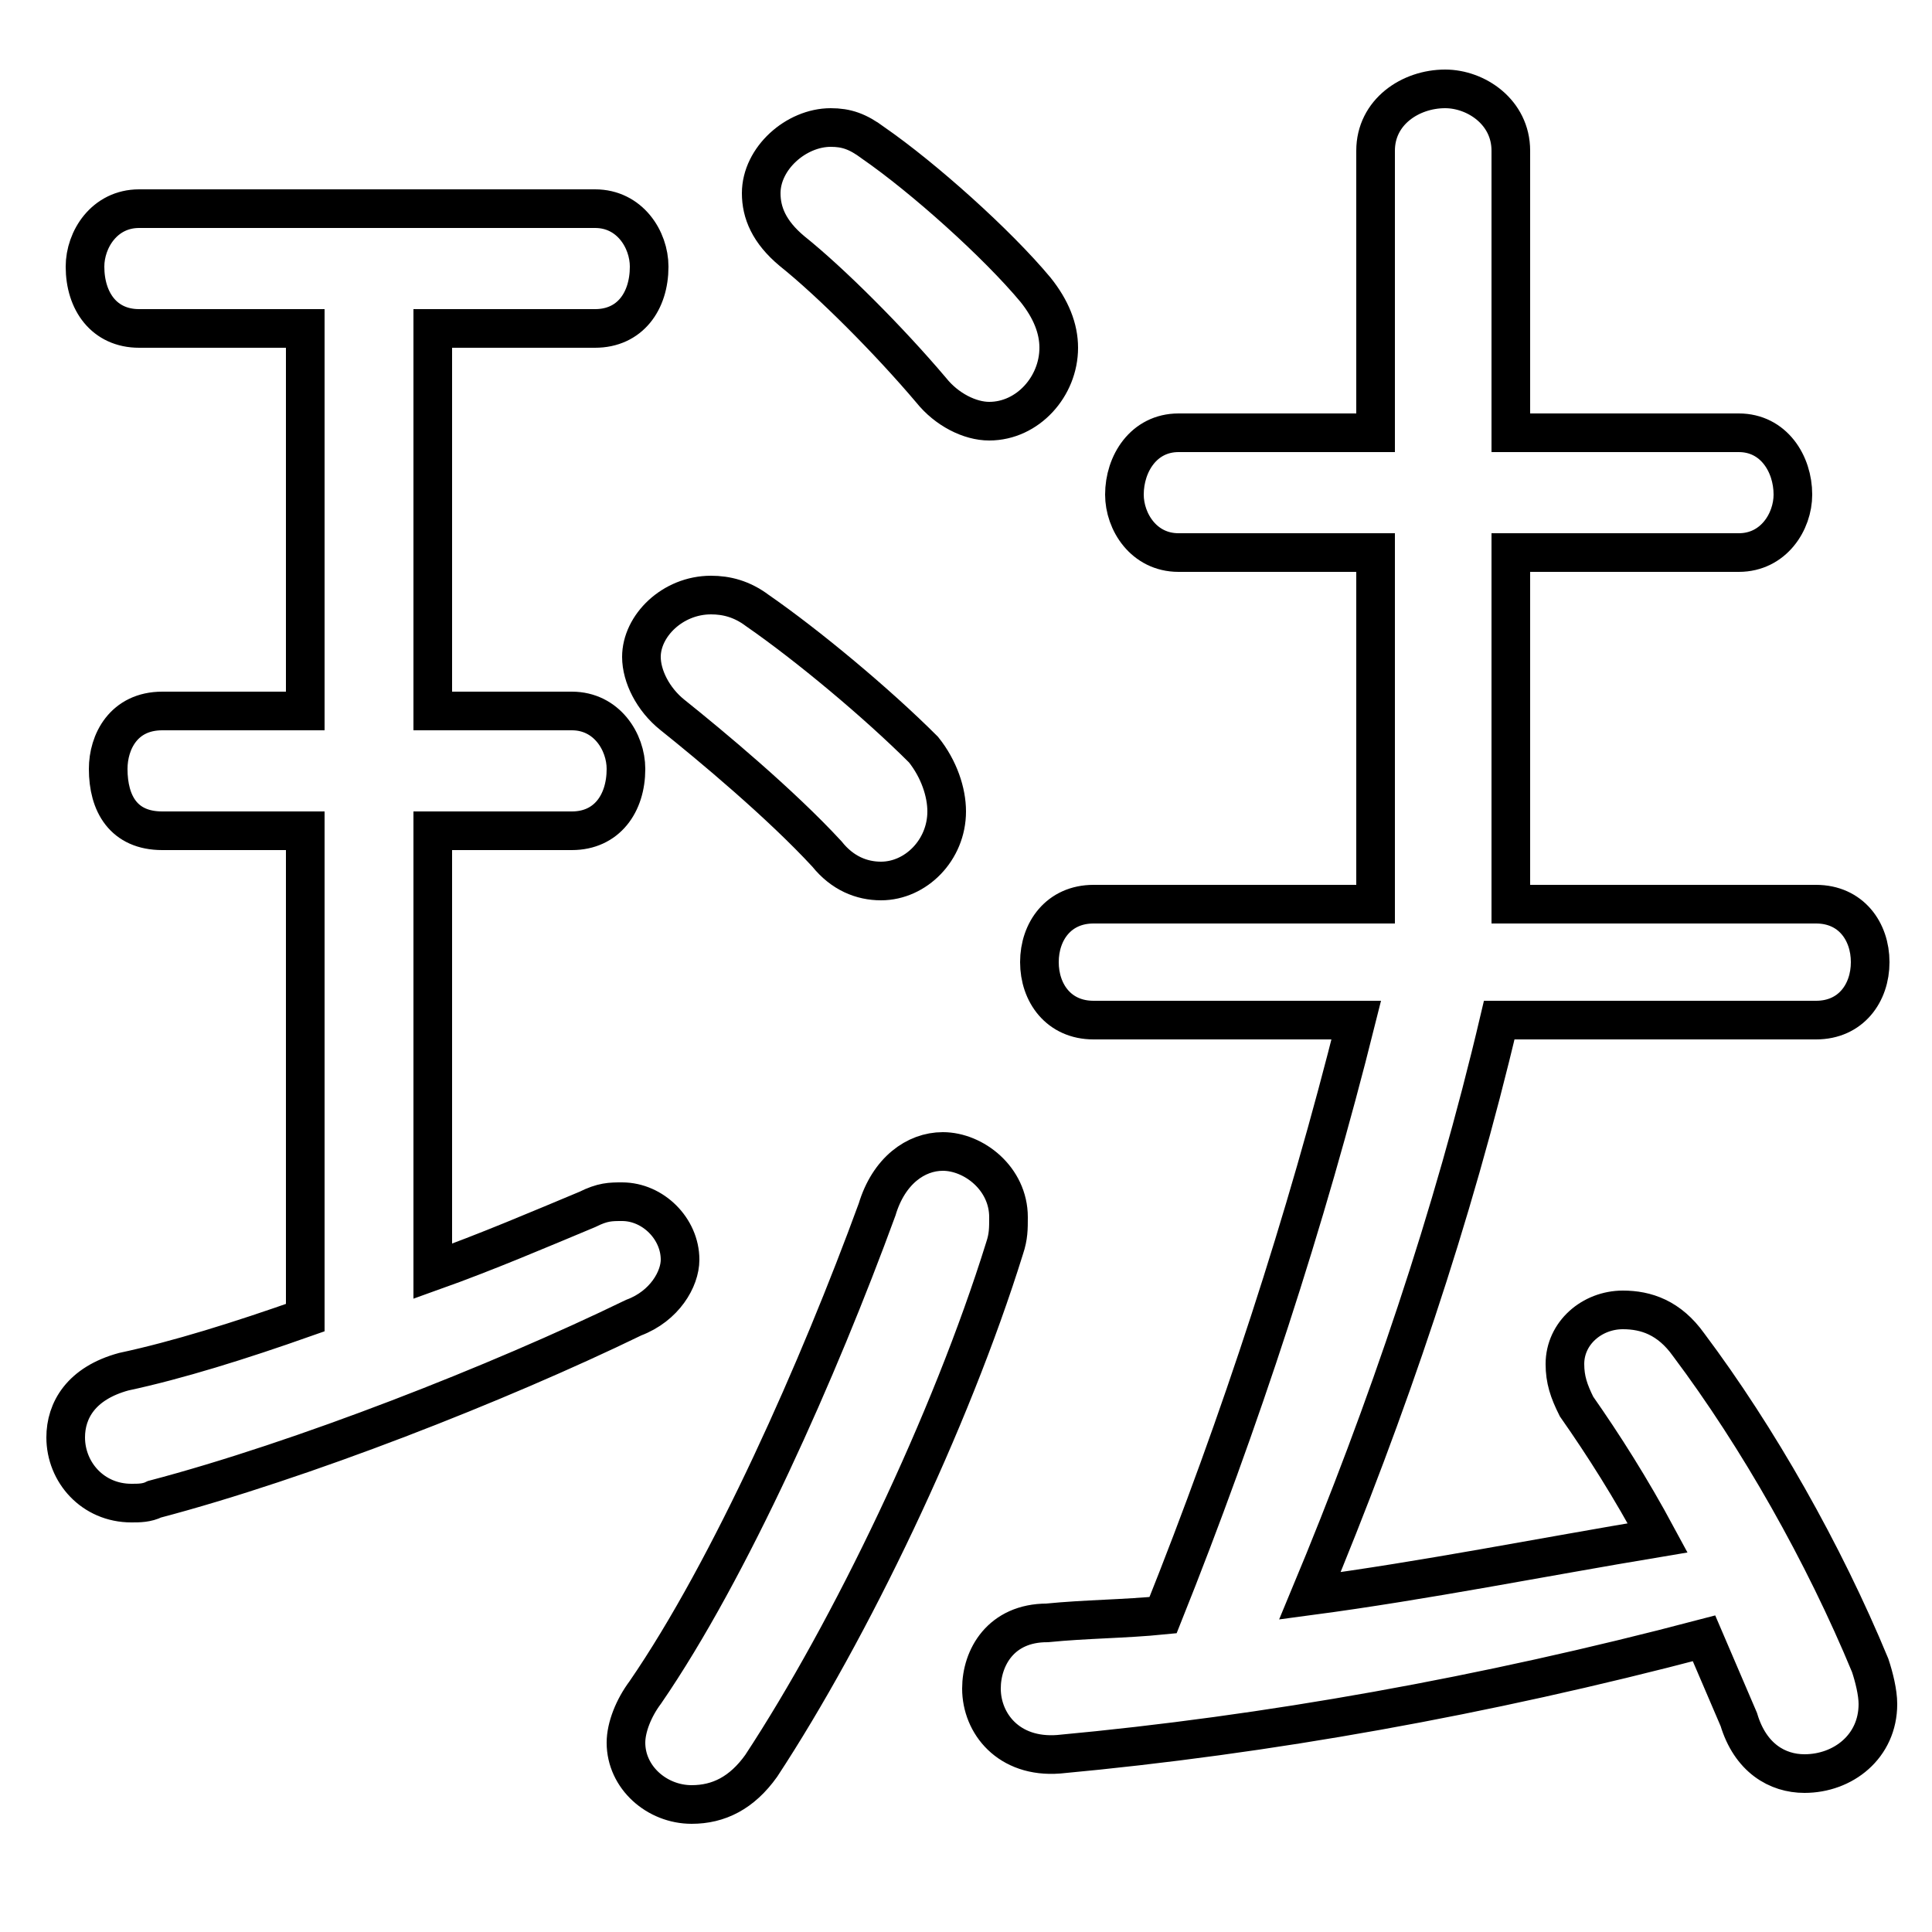 <svg xmlns="http://www.w3.org/2000/svg" viewBox="0 -44.0 50.0 50.0">
    <rect x="0" y="-44.0" width="50.0" height="50.0" fill="#808080" stroke="none"/>
    <g transform="scale(1, -1)">
        <!-- ボディの枠 -->
        <rect x="0" y="-6.0" width="50.0" height="50.0"
            stroke="white" fill="white"/>
        <!-- グリフ座標系の原点 -->
        <circle cx="0" cy="0" r="5" fill="white"/>
        <!-- グリフのアウトライン -->
        <g style="fill:none;stroke:#000000;stroke-width:1;">
<path d="M 35.6 29.7 L 35.6 20.6 L 28.3 20.6 C 27.4 20.6 26.9 19.9 26.9 19.1 C 26.9 18.3 27.4 17.6 28.3 17.6 L 35.1 17.6 C 33.8 12.4 32.1 7.2 30.1 2.2 C 29.1 2.1 28.1 2.1 27.1 2.0 C 25.9 2.0 25.4 1.1 25.4 0.3 C 25.4 -0.6 26.1 -1.5 27.4 -1.4 C 32.8 -0.9 38.4 0.1 44.1 1.6 C 44.4 0.9 44.7 0.2 45.0 -0.5 C 45.3 -1.5 46.0 -1.9 46.7 -1.9 C 47.7 -1.9 48.6 -1.2 48.6 -0.1 C 48.6 0.2 48.5 0.6 48.4 0.9 C 47.2 3.8 45.5 6.8 43.7 9.2 C 43.2 9.9 42.6 10.1 42.0 10.1 C 41.2 10.1 40.5 9.5 40.5 8.7 C 40.5 8.3 40.6 8.0 40.8 7.6 C 41.5 6.6 42.2 5.5 42.9 4.2 C 39.9 3.7 36.9 3.1 33.9 2.7 C 35.9 7.5 37.6 12.5 38.8 17.6 L 47.0 17.6 C 47.9 17.6 48.4 18.3 48.4 19.1 C 48.4 19.9 47.9 20.6 47.0 20.6 L 39.1 20.6 L 39.1 29.7 L 45.0 29.7 C 45.9 29.7 46.4 30.5 46.4 31.2 C 46.4 32.0 45.9 32.8 45.0 32.8 L 39.1 32.8 L 39.1 40.1 C 39.1 41.1 38.2 41.7 37.4 41.7 C 36.5 41.7 35.6 41.1 35.6 40.1 L 35.6 32.8 L 30.5 32.8 C 29.6 32.8 29.1 32.0 29.1 31.2 C 29.1 30.5 29.6 29.7 30.5 29.7 Z M 7.9 35.5 L 7.9 25.6 L 4.2 25.6 C 3.2 25.6 2.8 24.8 2.8 24.1 C 2.8 23.2 3.2 22.5 4.2 22.5 L 7.9 22.5 L 7.9 9.9 C 6.2 9.3 4.6 8.8 3.2 8.5 C 2.1 8.2 1.7 7.5 1.7 6.8 C 1.7 5.9 2.4 5.1 3.4 5.1 C 3.6 5.1 3.8 5.1 4.0 5.2 C 7.8 6.2 12.9 8.2 16.4 9.9 C 17.2 10.2 17.6 10.9 17.6 11.4 C 17.6 12.2 16.9 12.9 16.1 12.9 C 15.8 12.9 15.6 12.9 15.2 12.7 C 14.0 12.2 12.6 11.6 11.2 11.1 L 11.2 22.5 L 14.8 22.5 C 15.7 22.5 16.2 23.2 16.2 24.1 C 16.2 24.8 15.7 25.6 14.8 25.6 L 11.2 25.6 L 11.2 35.5 L 15.4 35.5 C 16.3 35.5 16.8 36.2 16.8 37.1 C 16.8 37.8 16.3 38.6 15.4 38.6 L 3.6 38.6 C 2.7 38.6 2.2 37.8 2.2 37.1 C 2.2 36.2 2.7 35.5 3.6 35.5 Z M 22.6 40.3 C 22.2 40.6 21.9 40.7 21.5 40.7 C 20.6 40.7 19.7 39.9 19.7 39.0 C 19.7 38.5 19.9 38.0 20.5 37.5 C 21.5 36.7 23.0 35.2 24.1 33.9 C 24.5 33.4 25.1 33.1 25.6 33.1 C 26.6 33.1 27.4 34.0 27.4 35.0 C 27.4 35.5 27.2 36.0 26.8 36.5 C 25.8 37.7 23.9 39.4 22.6 40.3 Z M 19.6 28.2 C 19.2 28.5 18.8 28.6 18.4 28.6 C 17.4 28.6 16.6 27.8 16.6 27.0 C 16.6 26.5 16.9 25.9 17.4 25.5 C 18.4 24.7 20.2 23.2 21.4 21.9 C 21.8 21.4 22.3 21.2 22.8 21.2 C 23.7 21.2 24.5 22.0 24.5 23.0 C 24.5 23.5 24.3 24.1 23.9 24.6 C 22.7 25.8 20.9 27.3 19.6 28.2 Z M 22.7 12.7 C 21.2 8.6 18.9 3.4 16.7 0.2 C 16.4 -0.2 16.2 -0.7 16.2 -1.1 C 16.2 -2.0 17.0 -2.7 17.9 -2.7 C 18.6 -2.7 19.2 -2.4 19.7 -1.7 C 22.0 1.8 24.6 7.2 26.0 11.7 C 26.1 12.0 26.1 12.2 26.1 12.5 C 26.1 13.5 25.2 14.2 24.4 14.2 C 23.7 14.2 23.0 13.7 22.7 12.7 Z"/>
</g>
</g>
</svg>